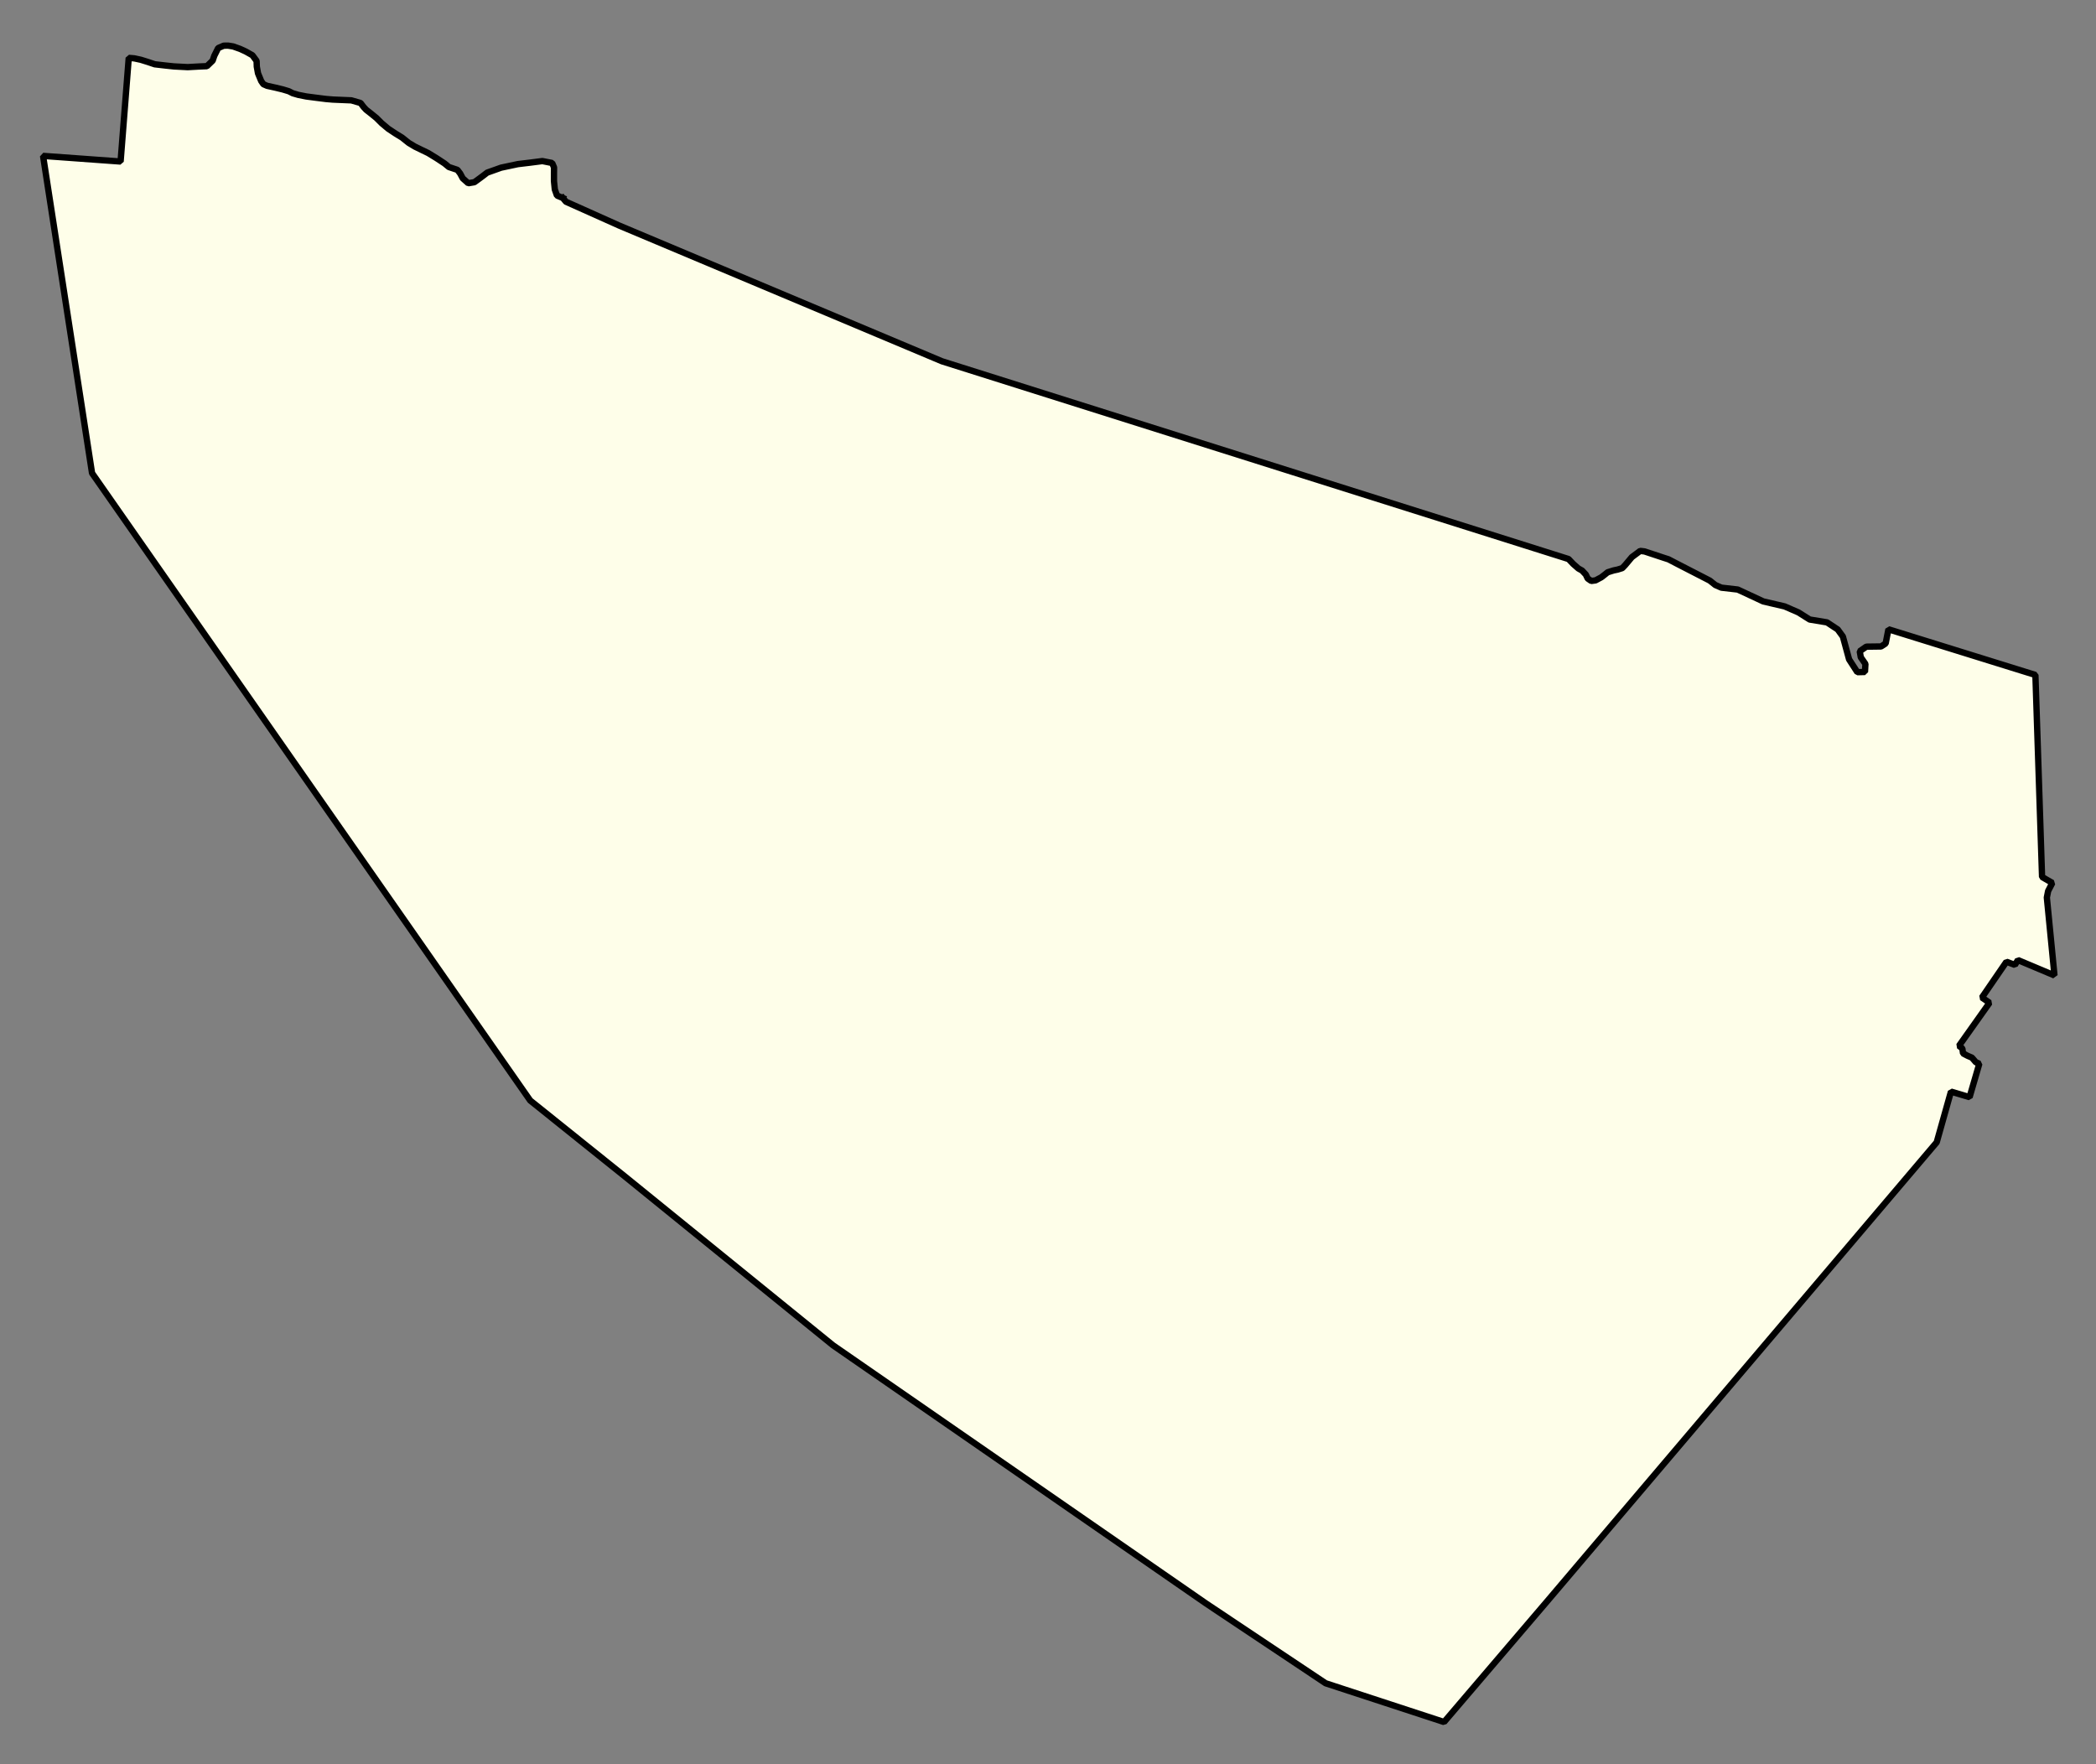 <svg xmlns="http://www.w3.org/2000/svg" role="img" viewBox="1440.46 255.71 73.45 61.83"><rect x="1440.46" y="255.71" width="73.45" height="61.83" fill="#808080" stroke="none"/><title>Peabody</title><g id="g14955" fill="#fefee9" fill-opacity="1" fill-rule="evenodd" stroke="#000" stroke-linecap="square" stroke-linejoin="bevel" stroke-opacity="1" stroke-width=".098" transform="translate(-216.714 -21.7) scale(2.264)"><path id="path15237" fill-rule="evenodd" d="M 740.68,125.596 L 740.727,125.653 L 741.558,126.025 L 746.548,128.123 L 756.246,131.184 L 756.318,131.26 L 756.398,131.33 L 756.455,131.362 L 756.513,131.424 L 756.542,131.485 L 756.597,131.523 L 756.664,131.514 L 756.752,131.467 L 756.804,131.427 L 756.851,131.389 L 756.943,131.36 L 757.005,131.347 L 757.078,131.324 L 757.12,131.28 L 757.226,131.154 L 757.355,131.058 L 757.422,131.066 L 757.718,131.164 L 757.793,131.188 L 757.914,131.251 L 758.431,131.517 L 758.518,131.586 L 758.612,131.627 L 758.865,131.656 L 759.26,131.84 L 759.591,131.917 L 759.804,132.01 L 759.978,132.12 L 760.246,132.164 L 760.412,132.274 L 760.492,132.384 L 760.588,132.737 L 760.716,132.935 L 760.834,132.932 L 760.841,132.808 L 760.769,132.704 L 760.753,132.611 L 760.855,132.54 L 761.083,132.537 L 761.154,132.491 L 761.197,132.271 L 763.472,132.978 L 763.575,136.105 L 763.734,136.197 L 763.669,136.322 L 763.649,136.423 L 763.767,137.629 L 763.201,137.391 L 763.155,137.466 L 763.024,137.417 L 762.644,137.971 L 762.762,138.052 L 762.289,138.719 L 762.341,138.759 L 762.352,138.836 L 762.421,138.872 L 762.49,138.902 L 762.55,138.972 L 762.604,138.995 L 762.453,139.513 L 762.165,139.427 L 761.944,140.212 L 755.914,147.317 L 754.319,149.185 L 752.486,148.585 L 750.638,147.352 L 744.861,143.354 L 741.645,140.745 L 740.174,139.565 L 733.392,129.854 L 732.634,124.944 L 733.834,125.031 L 733.96,123.427 L 734.045,123.434 L 734.147,123.456 L 734.256,123.49 L 734.363,123.526 L 734.528,123.545 L 734.66,123.559 L 734.873,123.57 L 735.052,123.56 L 735.17,123.555 L 735.259,123.469 L 735.284,123.395 L 735.344,123.275 L 735.43,123.238 L 735.498,123.237 L 735.577,123.25 L 735.684,123.288 L 735.771,123.328 L 735.874,123.386 L 735.939,123.474 L 735.942,123.562 L 735.961,123.666 L 736.01,123.785 L 736.044,123.834 L 736.101,123.859 L 736.228,123.887 L 736.344,123.915 L 736.437,123.943 L 736.498,123.974 L 736.587,124 L 736.708,124.024 L 736.861,124.044 L 737.013,124.063 L 737.118,124.072 L 737.261,124.078 L 737.405,124.084 L 737.548,124.125 L 737.596,124.188 L 737.635,124.23 L 737.709,124.288 L 737.795,124.358 L 737.875,124.438 L 737.976,124.523 L 738.089,124.598 L 738.19,124.66 L 738.294,124.743 L 738.391,124.801 L 738.508,124.858 L 738.595,124.9 L 738.724,124.979 L 738.847,125.06 L 738.915,125.116 L 739.047,125.16 L 739.089,125.215 L 739.13,125.291 L 739.215,125.367 L 739.31,125.351 L 739.384,125.297 L 739.438,125.257 L 739.508,125.203 L 739.581,125.177 L 739.724,125.126 L 739.983,125.071 L 740.168,125.049 L 740.362,125.024 L 740.514,125.054 L 740.543,125.122 L 740.542,125.203 L 740.542,125.335 L 740.555,125.463 L 740.588,125.557 L 740.68,125.596"/></g></svg>